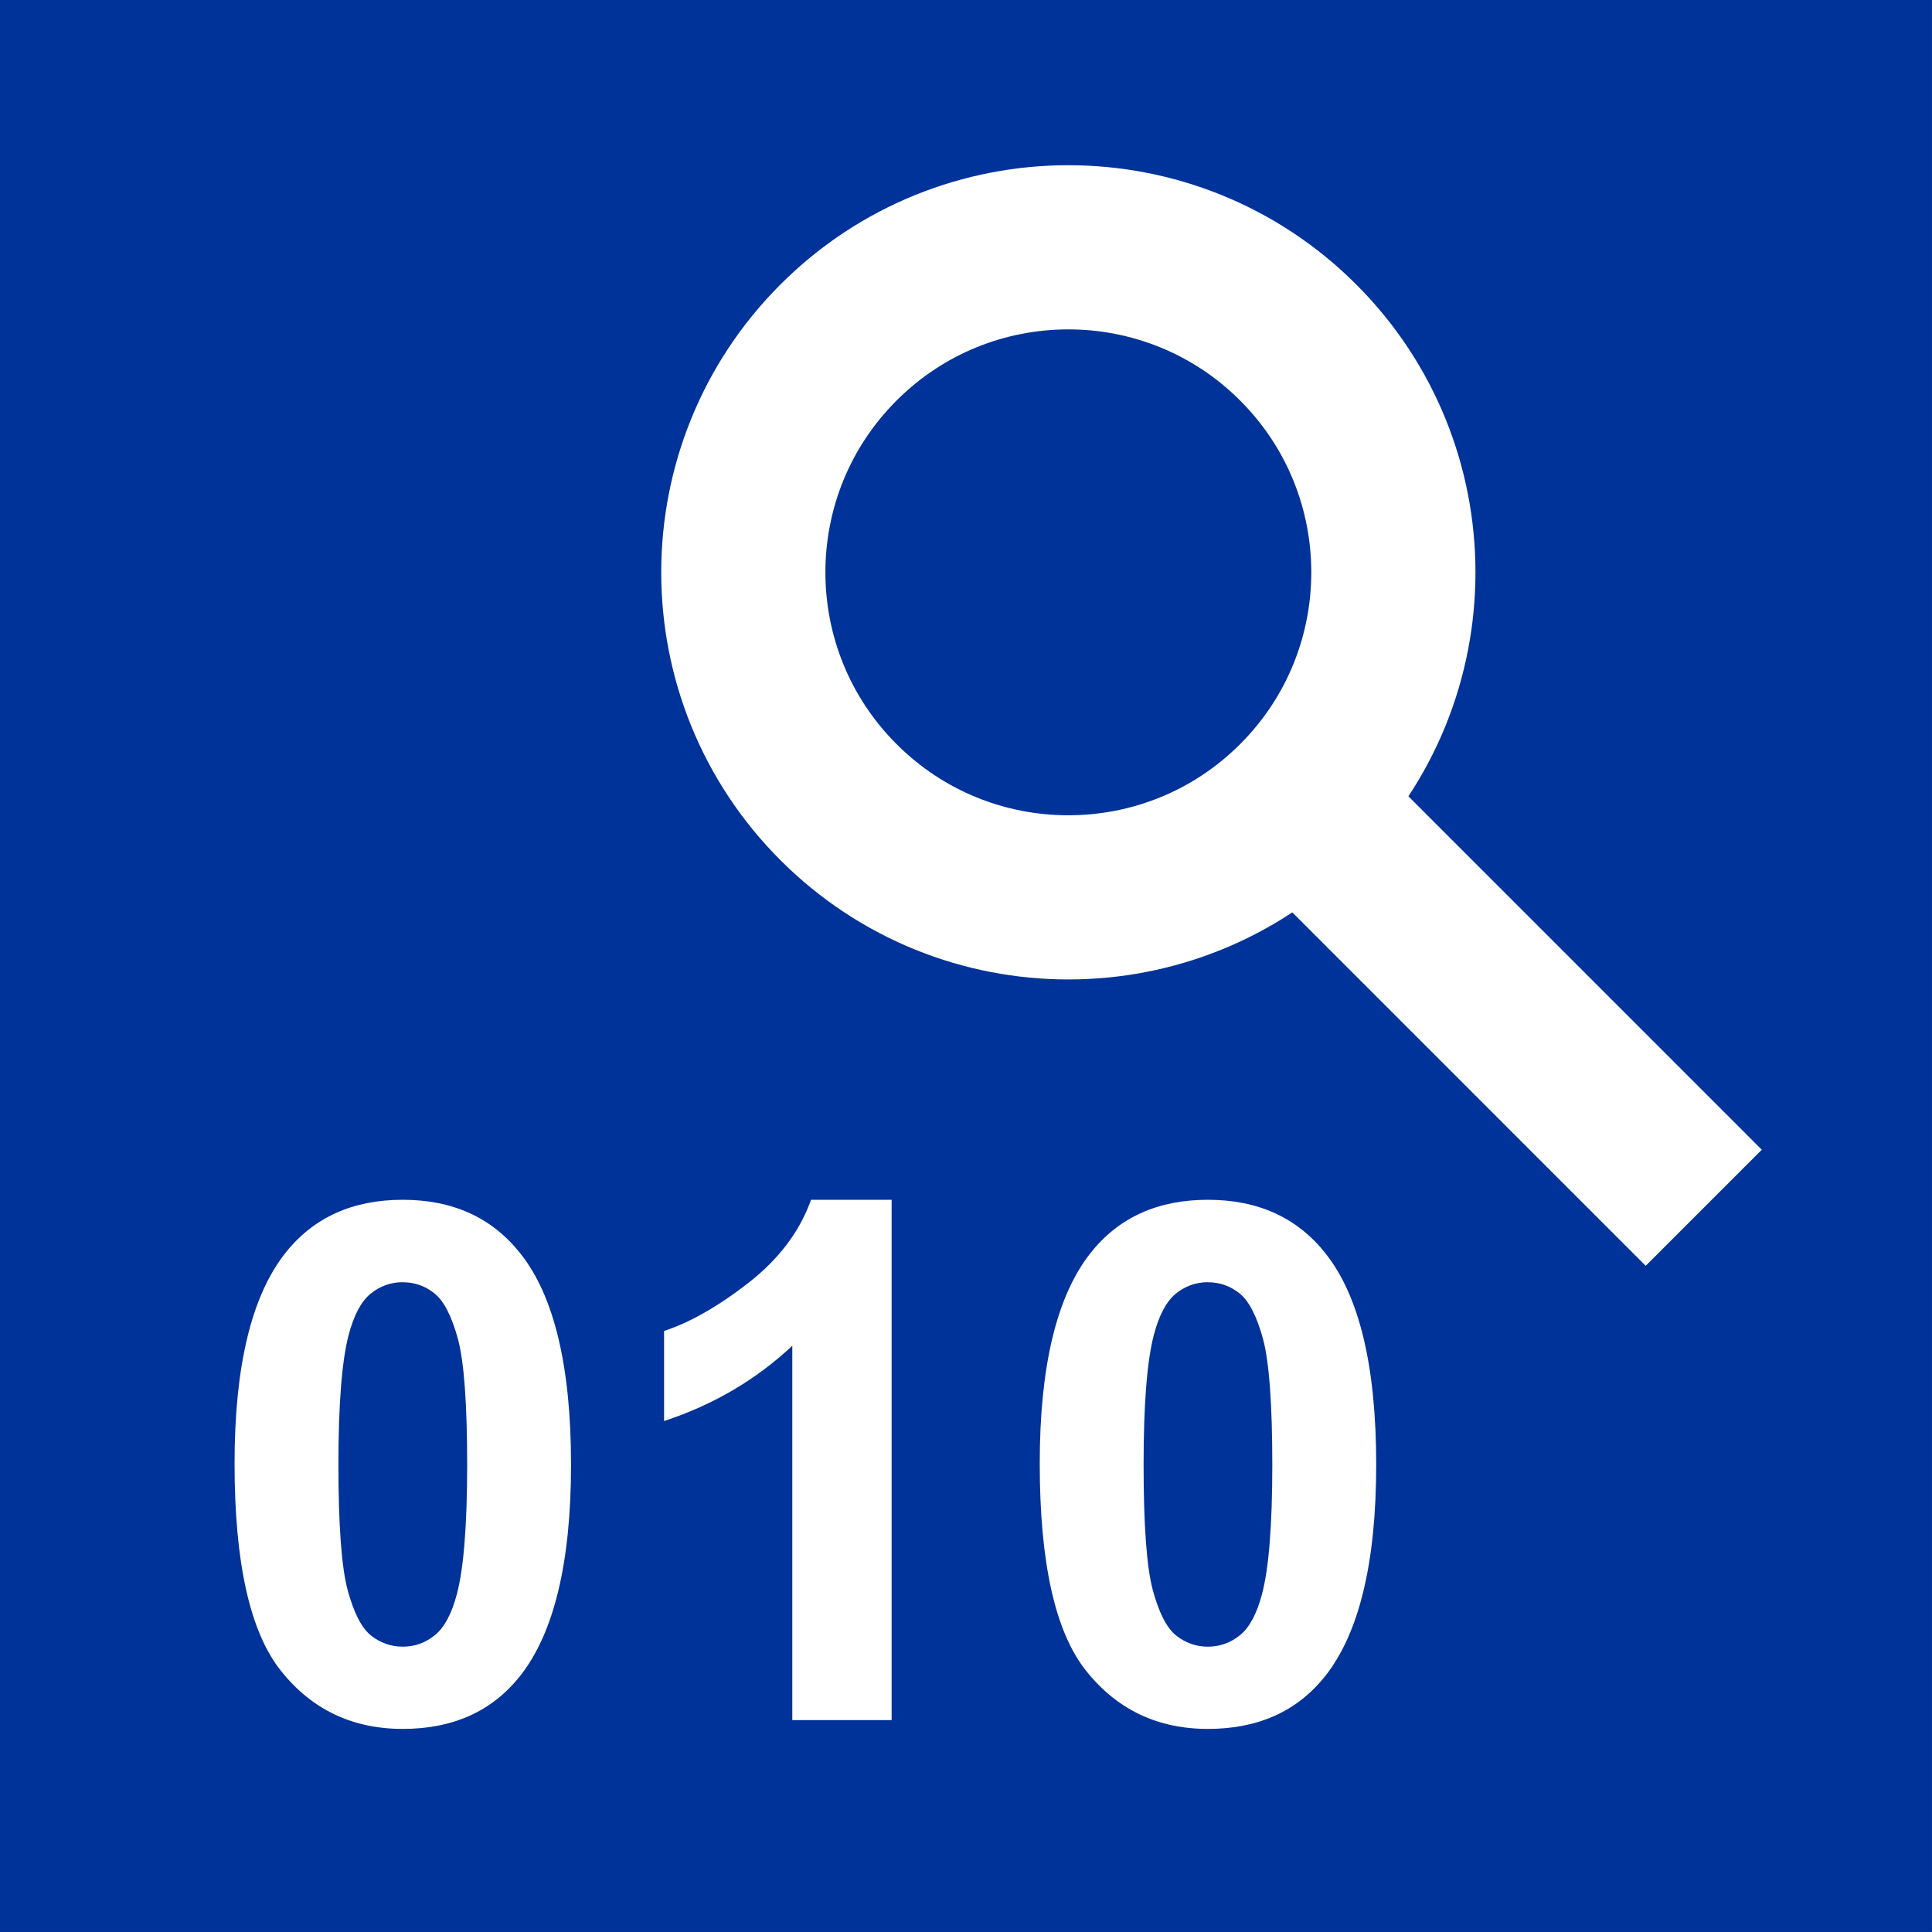 <?xml version="1.0" encoding="UTF-8"?>
<!DOCTYPE svg PUBLIC "-//W3C//DTD SVG 1.1//EN" "http://www.w3.org/Graphics/SVG/1.1/DTD/svg11.dtd">
<!-- Creator: CorelDRAW -->
<svg xmlns="http://www.w3.org/2000/svg" xml:space="preserve" width="300px" height="300px" style="shape-rendering:geometricPrecision; text-rendering:geometricPrecision; image-rendering:optimizeQuality; fill-rule:evenodd; clip-rule:evenodd"
viewBox="0 0 43.531 43.531"
 xmlns:xlink="http://www.w3.org/1999/xlink">
 <rect x="0" y="0" width="43.531" height="43.531" fill="#808080" stroke="none"/>
 <defs>
  <style type="text/css">
   <![CDATA[
    .str0 {stroke:#003399;stroke-width:0.257}
    .str1 {stroke:white;stroke-width:3.699}
    .fil1 {fill:none}
    .fil0 {fill:#003399}
    .fil2 {fill:white;fill-rule:nonzero}
   ]]>
  </style>
 </defs>
 <g id="Vrstva_x0020_1">
  <rect class="fil0 str0" x="0.128" y="0.128" width="43.274" height="43.274"/>
  <g id="_102275624">
   <path id="_102275720" class="fil1 str1" d="M18.893 18.074c2.859,2.86 7.498,2.86 10.357,0 2.86,-2.859 2.86,-7.498 0,-10.357 -2.859,-2.86 -7.498,-2.86 -10.357,0 -2.86,2.859 -2.86,7.498 0,10.357z"/>
   <line id="_102275648" class="fil1 str1" x1="29.25" y1="18.074" x2="38.388" y2= "27.213" />
  </g>
  <path class="fil2" d="M9.074 27.033c1.133,0 2.017,0.405 2.653,1.212 0.758,0.954 1.139,2.539 1.139,4.754 0,2.208 -0.383,3.795 -1.147,4.763 -0.631,0.796 -1.511,1.193 -2.645,1.193 -1.133,0 -2.049,-0.435 -2.745,-1.31 -0.696,-0.873 -1.044,-2.43 -1.044,-4.67 0,-2.199 0.383,-3.781 1.147,-4.746 0.631,-0.796 1.511,-1.196 2.642,-1.196zm0 1.857c-0.269,0 -0.511,0.087 -0.723,0.258 -0.212,0.174 -0.378,0.484 -0.495,0.93 -0.152,0.579 -0.231,1.552 -0.231,2.922 0,1.37 0.071,2.311 0.207,2.822 0.139,0.514 0.312,0.853 0.522,1.025 0.212,0.168 0.451,0.255 0.72,0.255 0.272,0 0.514,-0.087 0.726,-0.261 0.212,-0.171 0.378,-0.481 0.495,-0.927 0.152,-0.574 0.231,-1.544 0.231,-2.914 0,-1.37 -0.07,-2.31 -0.206,-2.824 -0.139,-0.511 -0.313,-0.854 -0.522,-1.027 -0.212,-0.172 -0.451,-0.258 -0.723,-0.258zm11.015 9.867l-2.237 0 0 -8.435c-0.818,0.766 -1.78,1.332 -2.889,1.696l0 -2.03c0.582,-0.19 1.218,-0.552 1.903,-1.085 0.685,-0.535 1.155,-1.158 1.408,-1.87l1.816 0 0 11.724zm7.127 -11.724c1.133,0 2.017,0.405 2.653,1.212 0.758,0.954 1.139,2.539 1.139,4.754 0,2.208 -0.383,3.795 -1.147,4.763 -0.631,0.796 -1.511,1.193 -2.645,1.193 -1.133,0 -2.049,-0.435 -2.745,-1.31 -0.696,-0.873 -1.044,-2.43 -1.044,-4.67 0,-2.199 0.383,-3.781 1.147,-4.746 0.631,-0.796 1.511,-1.196 2.642,-1.196zm0 1.857c-0.269,0 -0.511,0.087 -0.723,0.258 -0.212,0.174 -0.378,0.484 -0.495,0.93 -0.152,0.579 -0.231,1.552 -0.231,2.922 0,1.37 0.07,2.311 0.206,2.822 0.139,0.514 0.312,0.853 0.522,1.025 0.212,0.168 0.451,0.255 0.72,0.255 0.272,0 0.514,-0.087 0.726,-0.261 0.212,-0.171 0.378,-0.481 0.495,-0.927 0.152,-0.574 0.231,-1.544 0.231,-2.914 0,-1.37 -0.071,-2.31 -0.207,-2.824 -0.139,-0.511 -0.313,-0.854 -0.522,-1.027 -0.212,-0.172 -0.451,-0.258 -0.723,-0.258z"/>
 </g>
</svg>
